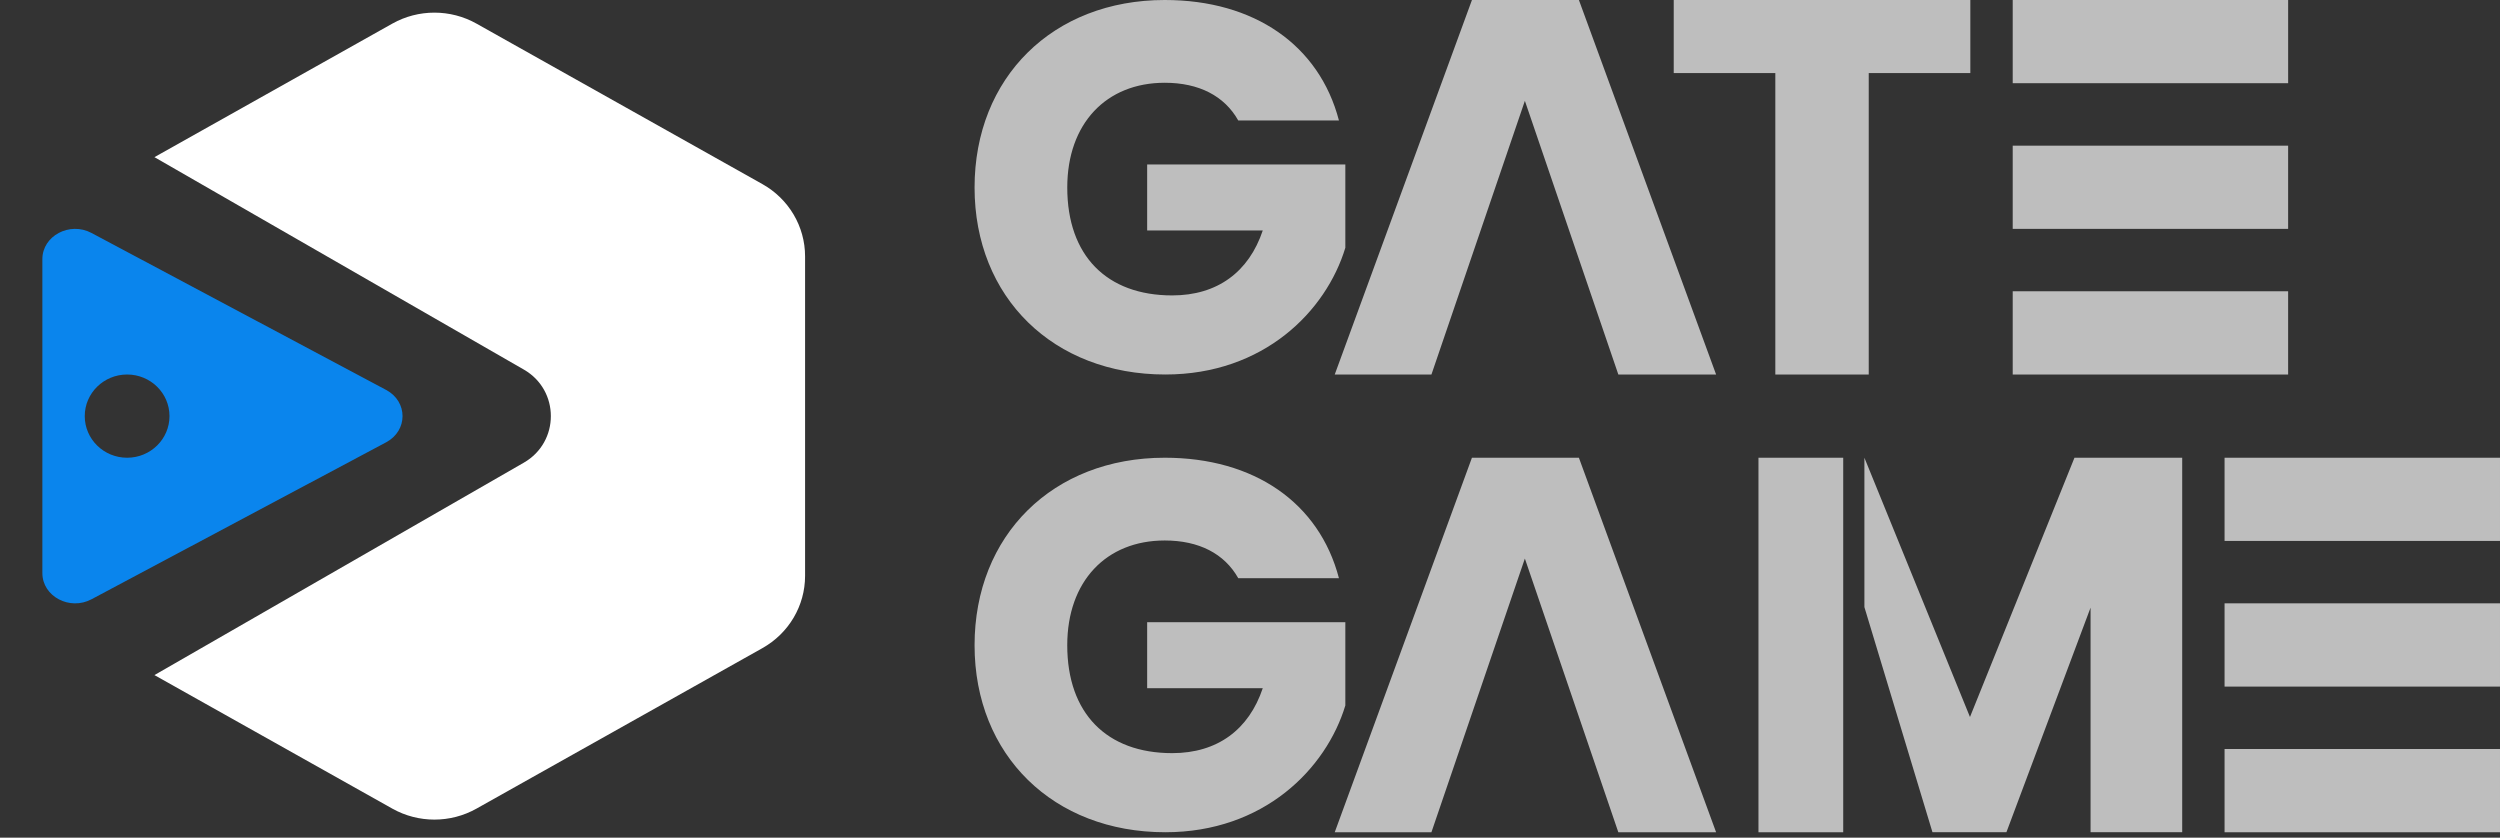 <svg width="191" height="64" viewBox="0 0 191 64" fill="none" xmlns="http://www.w3.org/2000/svg">
<rect x="0" y="0" width="191" height="64" fill="#333333" stroke="none"/>
<g clip-path="url(#clip0_21_1233)">
<path fill-rule="evenodd" clip-rule="evenodd" d="M36.401 1.803C34.411 0.686 31.967 0.686 29.976 1.803L11.799 12.006L40.025 28.238C42.772 29.817 42.772 33.766 40.025 35.345L11.799 51.577L29.976 61.78C31.967 62.897 34.411 62.897 36.401 61.78L58.247 49.518C60.264 48.386 61.508 46.279 61.508 43.998V19.585C61.508 17.304 60.264 15.197 58.247 14.065L36.401 1.803Z" fill="white"/>
<path fill-rule="evenodd" clip-rule="evenodd" d="M29.503 33.791C31.171 32.902 31.171 30.681 29.503 29.792L6.99 17.798C5.322 16.91 3.237 18.02 3.237 19.797L3.237 43.786C3.237 45.563 5.322 46.673 6.99 45.785L29.503 33.791ZM9.712 34.971C11.5 34.971 12.949 33.547 12.949 31.791C12.949 30.036 11.5 28.612 9.712 28.612C7.924 28.612 6.475 30.036 6.475 31.791C6.475 33.547 7.924 34.971 9.712 34.971Z" fill="#0A85ED"/>
<path fill-rule="evenodd" clip-rule="evenodd" d="M131.11 28.612H123.641L116.501 7.703L109.362 28.612H101.974L112.457 -0H120.628L131.11 28.612ZM127.873 5.584H135.635V28.612H142.771V5.584H150.534V-0H127.873V5.584ZM74.457 14.326C74.457 5.923 80.44 5.5148e-05 88.987 5.5148e-05C95.824 5.5148e-05 100.789 3.442 102.295 9.204H94.603C93.545 7.323 91.591 6.323 88.987 6.323C84.51 6.323 81.539 9.444 81.539 14.326C81.539 19.528 84.55 22.57 89.556 22.57C93.016 22.57 95.417 20.769 96.475 17.608H87.643V12.565H102.784V18.928C101.318 23.77 96.557 28.612 89.028 28.612C80.481 28.612 74.457 22.73 74.457 14.326ZM153.771 -0H174.814V6.358H153.771V-0ZM153.771 11.127H174.813V17.485H153.771V11.127ZM174.813 22.254H153.771V28.612H174.813V22.254ZM142.44 46.382L147.64 63.582H153.29L159.719 46.423V63.582H166.72V34.97H158.49L150.506 54.779L142.44 34.97L142.44 46.382ZM140.822 34.97H134.347V63.583H140.822V34.97ZM131.11 63.583H123.64L116.5 42.673L109.361 63.583H101.974L112.456 34.97H120.627L131.11 63.583ZM88.986 34.97C80.44 34.97 74.457 40.893 74.457 49.296C74.457 57.7 80.481 63.583 89.027 63.583C96.556 63.583 101.318 58.741 102.784 53.898V47.536H87.643V52.578H96.475C95.417 55.739 93.016 57.54 89.556 57.54C84.55 57.54 81.538 54.499 81.538 49.296C81.538 44.414 84.51 41.293 88.986 41.293C91.591 41.293 93.545 42.293 94.603 44.174H102.295C100.789 38.412 95.824 34.97 88.986 34.97ZM190.999 34.97H169.957V41.328H190.999V34.97ZM190.999 46.097H169.957V52.455H190.999V46.097ZM169.957 57.224H190.999V63.583H169.957V57.224Z" fill="white" fill-opacity="0.68"/>
</g>
<defs>
<clipPath id="clip0_21_1233">
<rect width="191" height="64" fill="white"/>
</clipPath>
</defs>
</svg>
